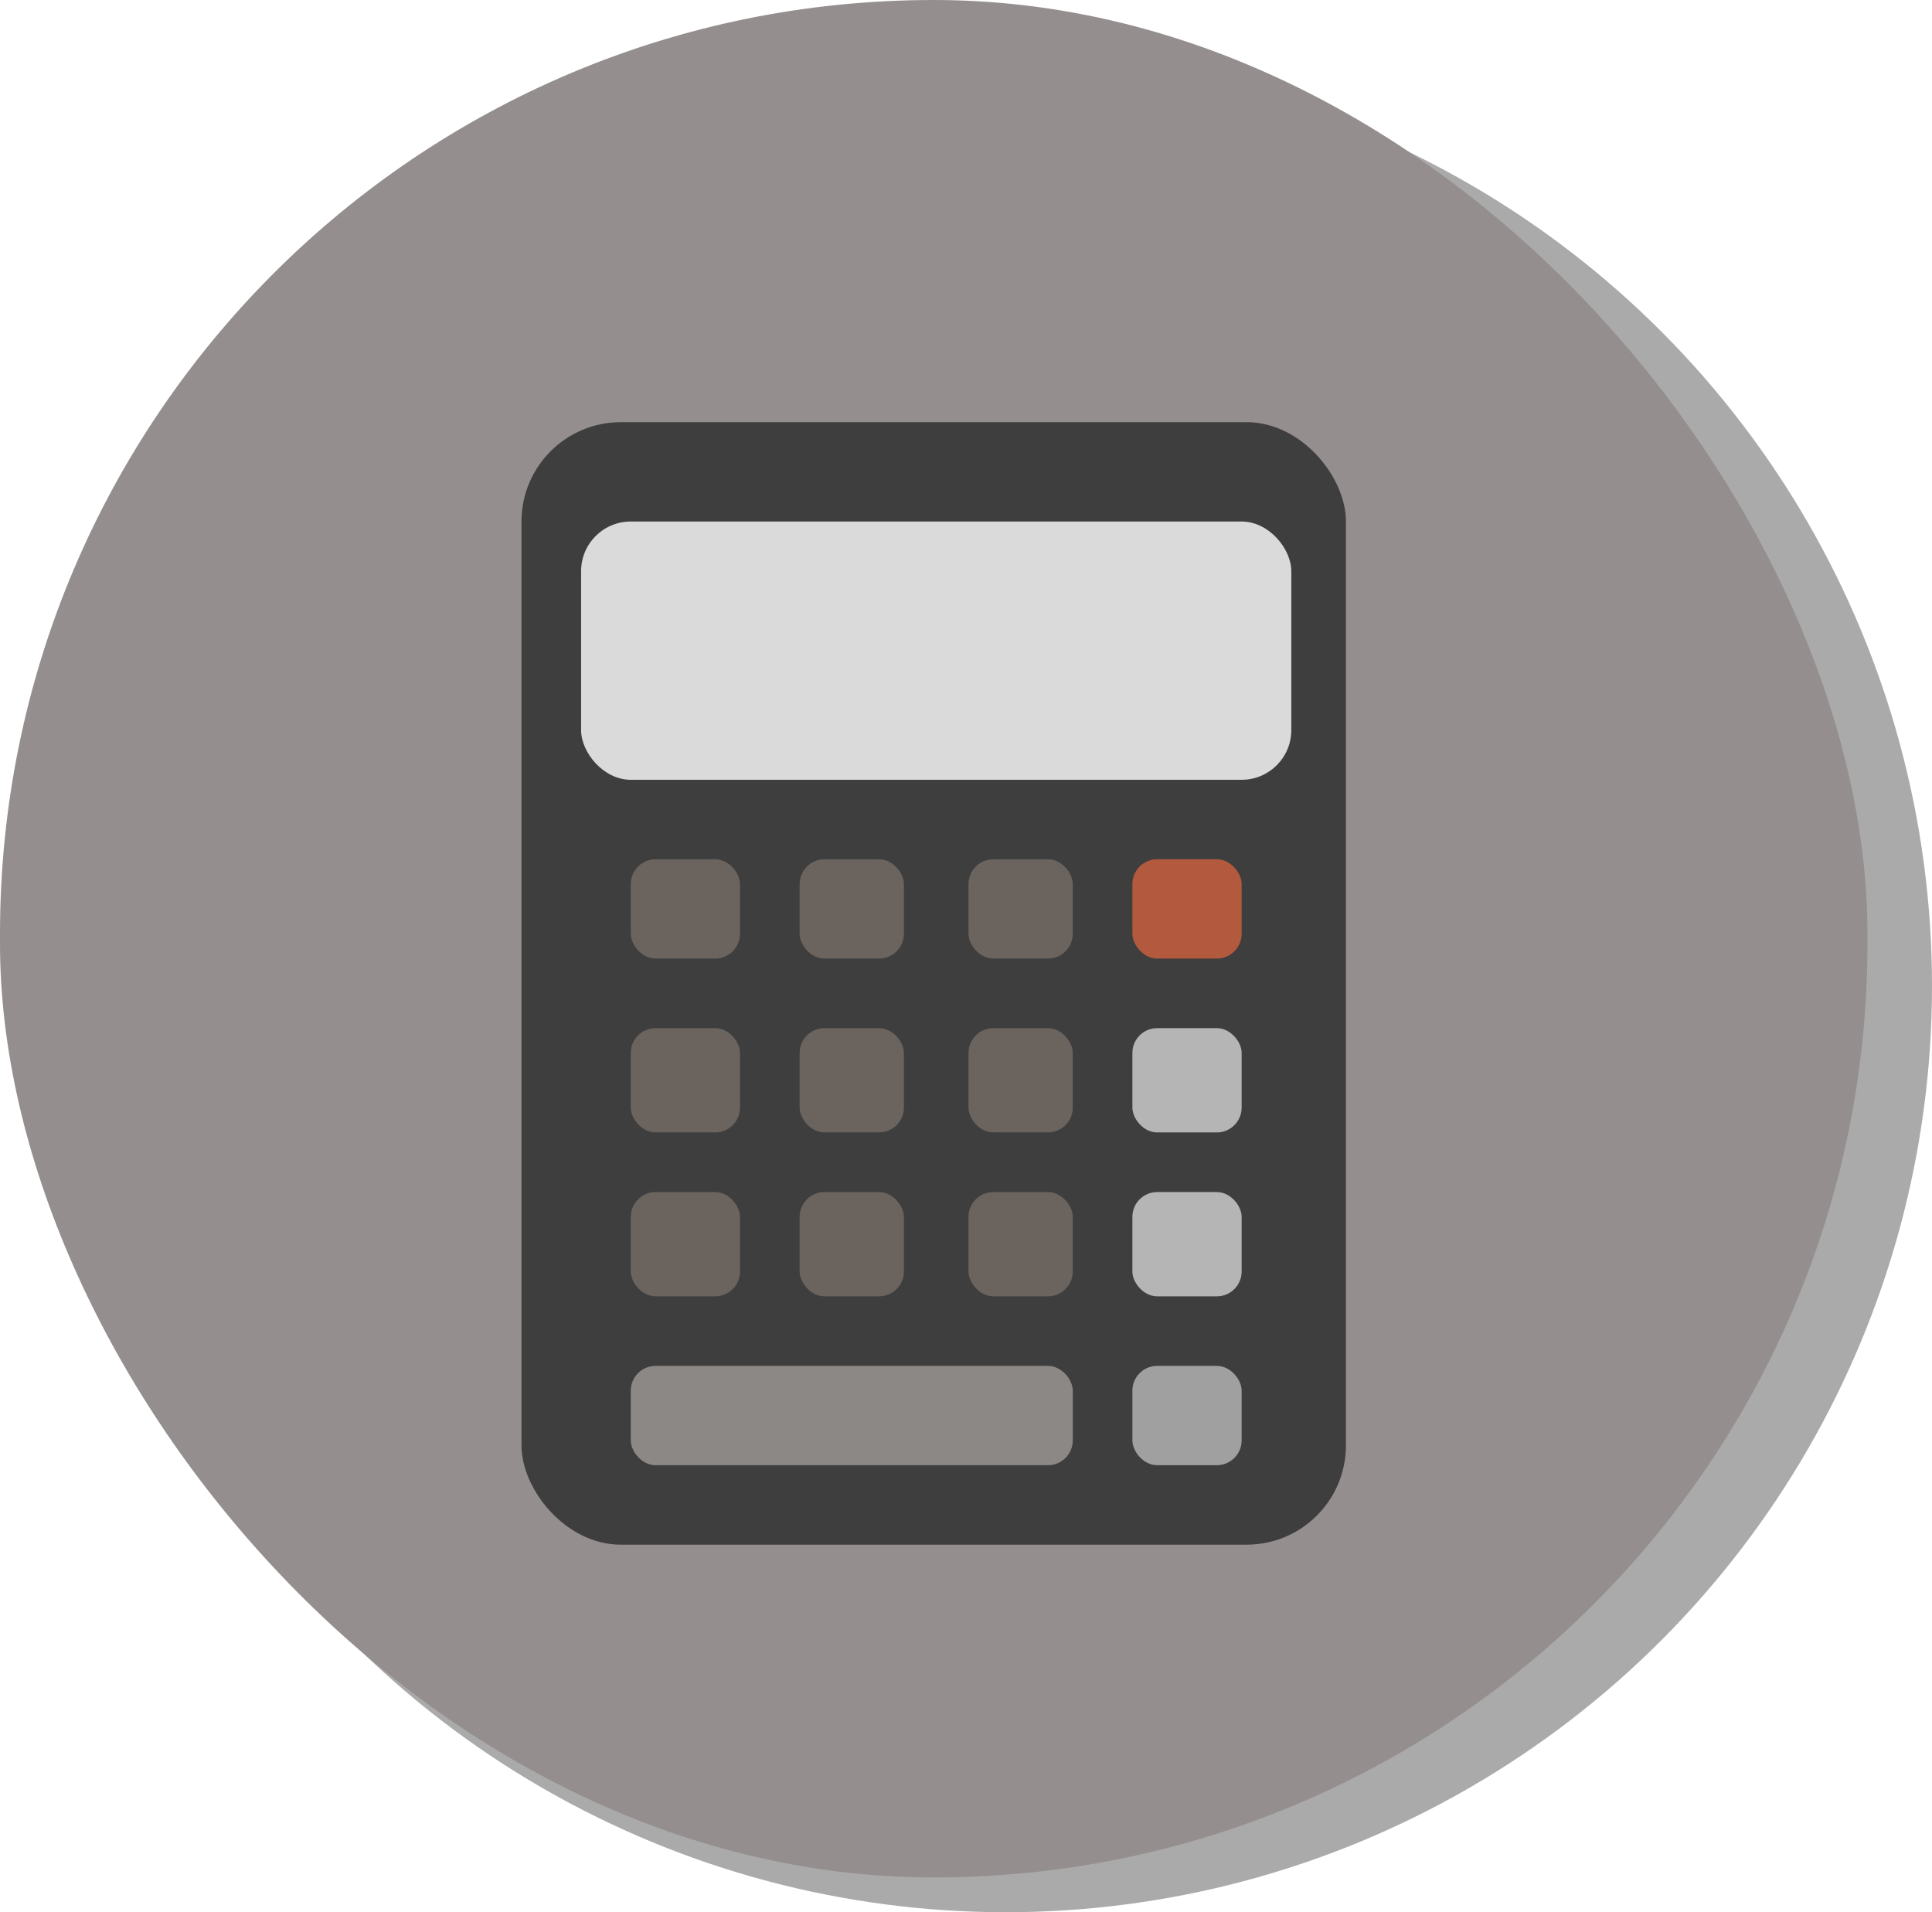 <svg width="389" height="385" viewBox="0 0 389 385" fill="none" xmlns="http://www.w3.org/2000/svg">
<circle cx="202.5" cy="198.5" r="186.5" fill="#AAAAAA"/>
<rect width="376" height="378" rx="188" fill="#958E8E"/>
<rect x="105" y="85" width="166" height="226" rx="20" fill="#3E3E3E"/>
<rect x="117" y="105" width="143" height="52" rx="10" fill="#DADADA"/>
<rect x="127" y="173" width="22" height="20" rx="5" fill="#6A635E"/>
<rect x="161" y="173" width="21" height="20" rx="5" fill="#6A635E"/>
<rect x="195" y="173" width="21" height="20" rx="5" fill="#6A635E"/>
<rect x="228" y="173" width="22" height="20" rx="5" fill="#B35A3E"/>
<rect x="127" y="207" width="22" height="21" rx="5" fill="#6A635E"/>
<rect x="161" y="207" width="21" height="21" rx="5" fill="#6A635E"/>
<rect x="195" y="207" width="21" height="21" rx="5" fill="#6A635E"/>
<rect x="228" y="207" width="22" height="21" rx="5" fill="#B5B5B5"/>
<rect x="127" y="240" width="22" height="21" rx="5" fill="#6A635E"/>
<rect x="127" y="275" width="89" height="20" rx="5" fill="#8C8886"/>
<rect x="161" y="240" width="21" height="21" rx="5" fill="#6A635E"/>
<rect x="195" y="240" width="21" height="21" rx="5" fill="#6A635E"/>
<rect x="228" y="240" width="22" height="21" rx="5" fill="#B5B5B5"/>
<rect x="228" y="275" width="22" height="20" rx="5" fill="#A0A0A0"/>
</svg>
